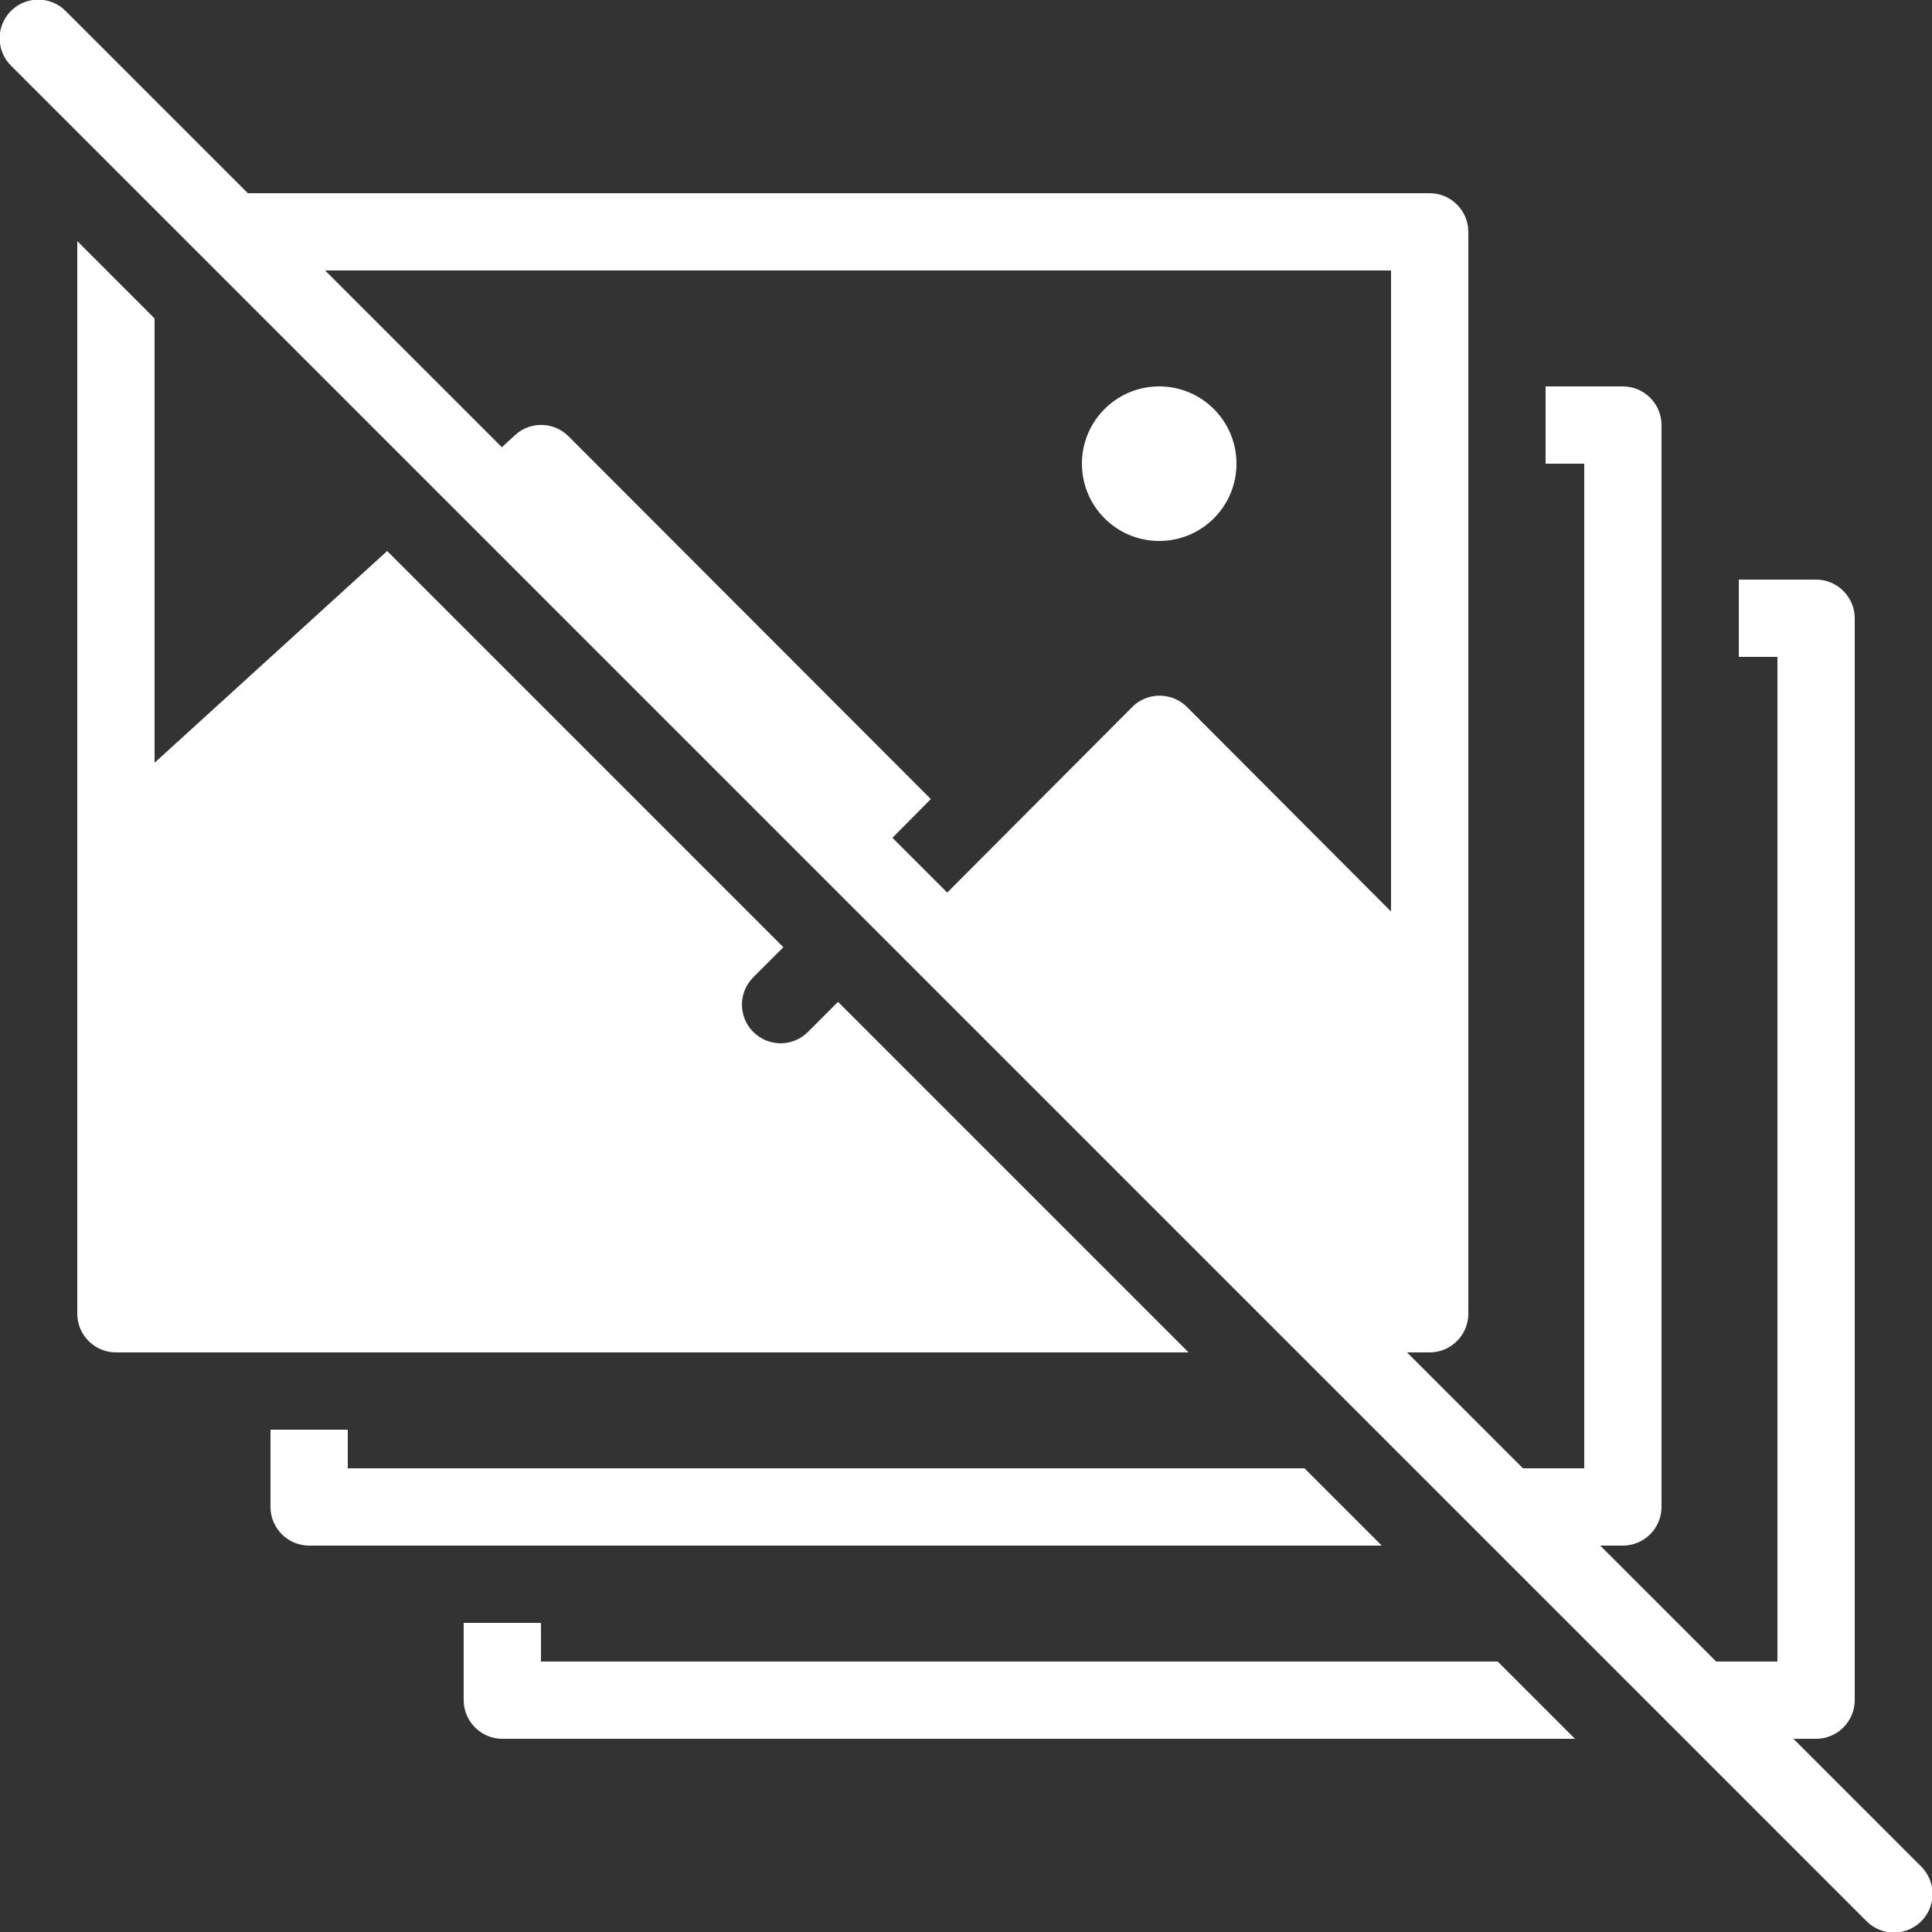 <svg xmlns="http://www.w3.org/2000/svg" xmlns:xlink="http://www.w3.org/1999/xlink" viewBox="0,0,256,256" width="80px" height="80px"><rect x="0" y="0" width="256" height="256" fill="#333333" stroke="none"/><g fill="#ffffff" fill-rule="nonzero" stroke="none" stroke-width="1" stroke-linecap="butt" stroke-linejoin="miter" stroke-miterlimit="10" stroke-dasharray="" stroke-dashoffset="0" font-family="none" font-weight="none" font-size="none" text-anchor="none" style="mix-blend-mode: normal"><g transform="scale(5.12,5.12)"><path d="M0.99,-0.01c-0.407,0 -0.773,0.247 -0.926,0.624c-0.153,0.377 -0.063,0.809 0.229,1.093l48,48c0.251,0.261 0.623,0.366 0.974,0.275c0.35,-0.091 0.624,-0.365 0.715,-0.715c0.091,-0.35 -0.014,-0.723 -0.275,-0.974l-3.293,-3.293h0.586c0.55,0 1,-0.45 1,-1v-28c0,-0.55 -0.45,-1 -1,-1h-2v2h1v26h-1.586l-3,-3h0.586c0.55,0 1,-0.45 1,-1v-28c0,-0.55 -0.45,-1 -1,-1h-2v2h1v26h-1.586l-3,-3h0.586c0.55,0 1,-0.45 1,-1v-28c0,-0.55 -0.45,-1 -1,-1h-30.586l-4.707,-4.707c-0.188,-0.194 -0.447,-0.303 -0.717,-0.303zM2,6.24v27.76c0,0.55 0.45,1 1,1h27.76l-9.072,-9.072l-0.779,0.779c-0.195,0.195 -0.451,0.293 -0.707,0.293c-0.256,0 -0.512,-0.098 -0.707,-0.293c-0.391,-0.391 -0.391,-1.023 0,-1.414l0.779,-0.779l-10.254,-10.254l-6.02,5.48v-11.5zM8.414,7h27.586v16.59l-5.289,-5.301c-0.38,-0.37 -0.981,-0.379 -1.371,-0.029l-4.826,4.84l-1.418,-1.418l0.994,-1.002l-9.379,-9.391c-0.38,-0.38 -0.991,-0.389 -1.381,-0.029l-0.342,0.314zM30,10c-1.105,0 -2,0.895 -2,2c0,1.105 0.895,2 2,2c1.105,0 2,-0.895 2,-2c0,-1.105 -0.895,-2 -2,-2zM7,37v2c0,0.55 0.45,1 1,1h27.76l-2,-2h-24.76v-1zM12,42v2c0,0.55 0.45,1 1,1h27.76l-2,-2h-24.76v-1z"></path></g></g></svg>